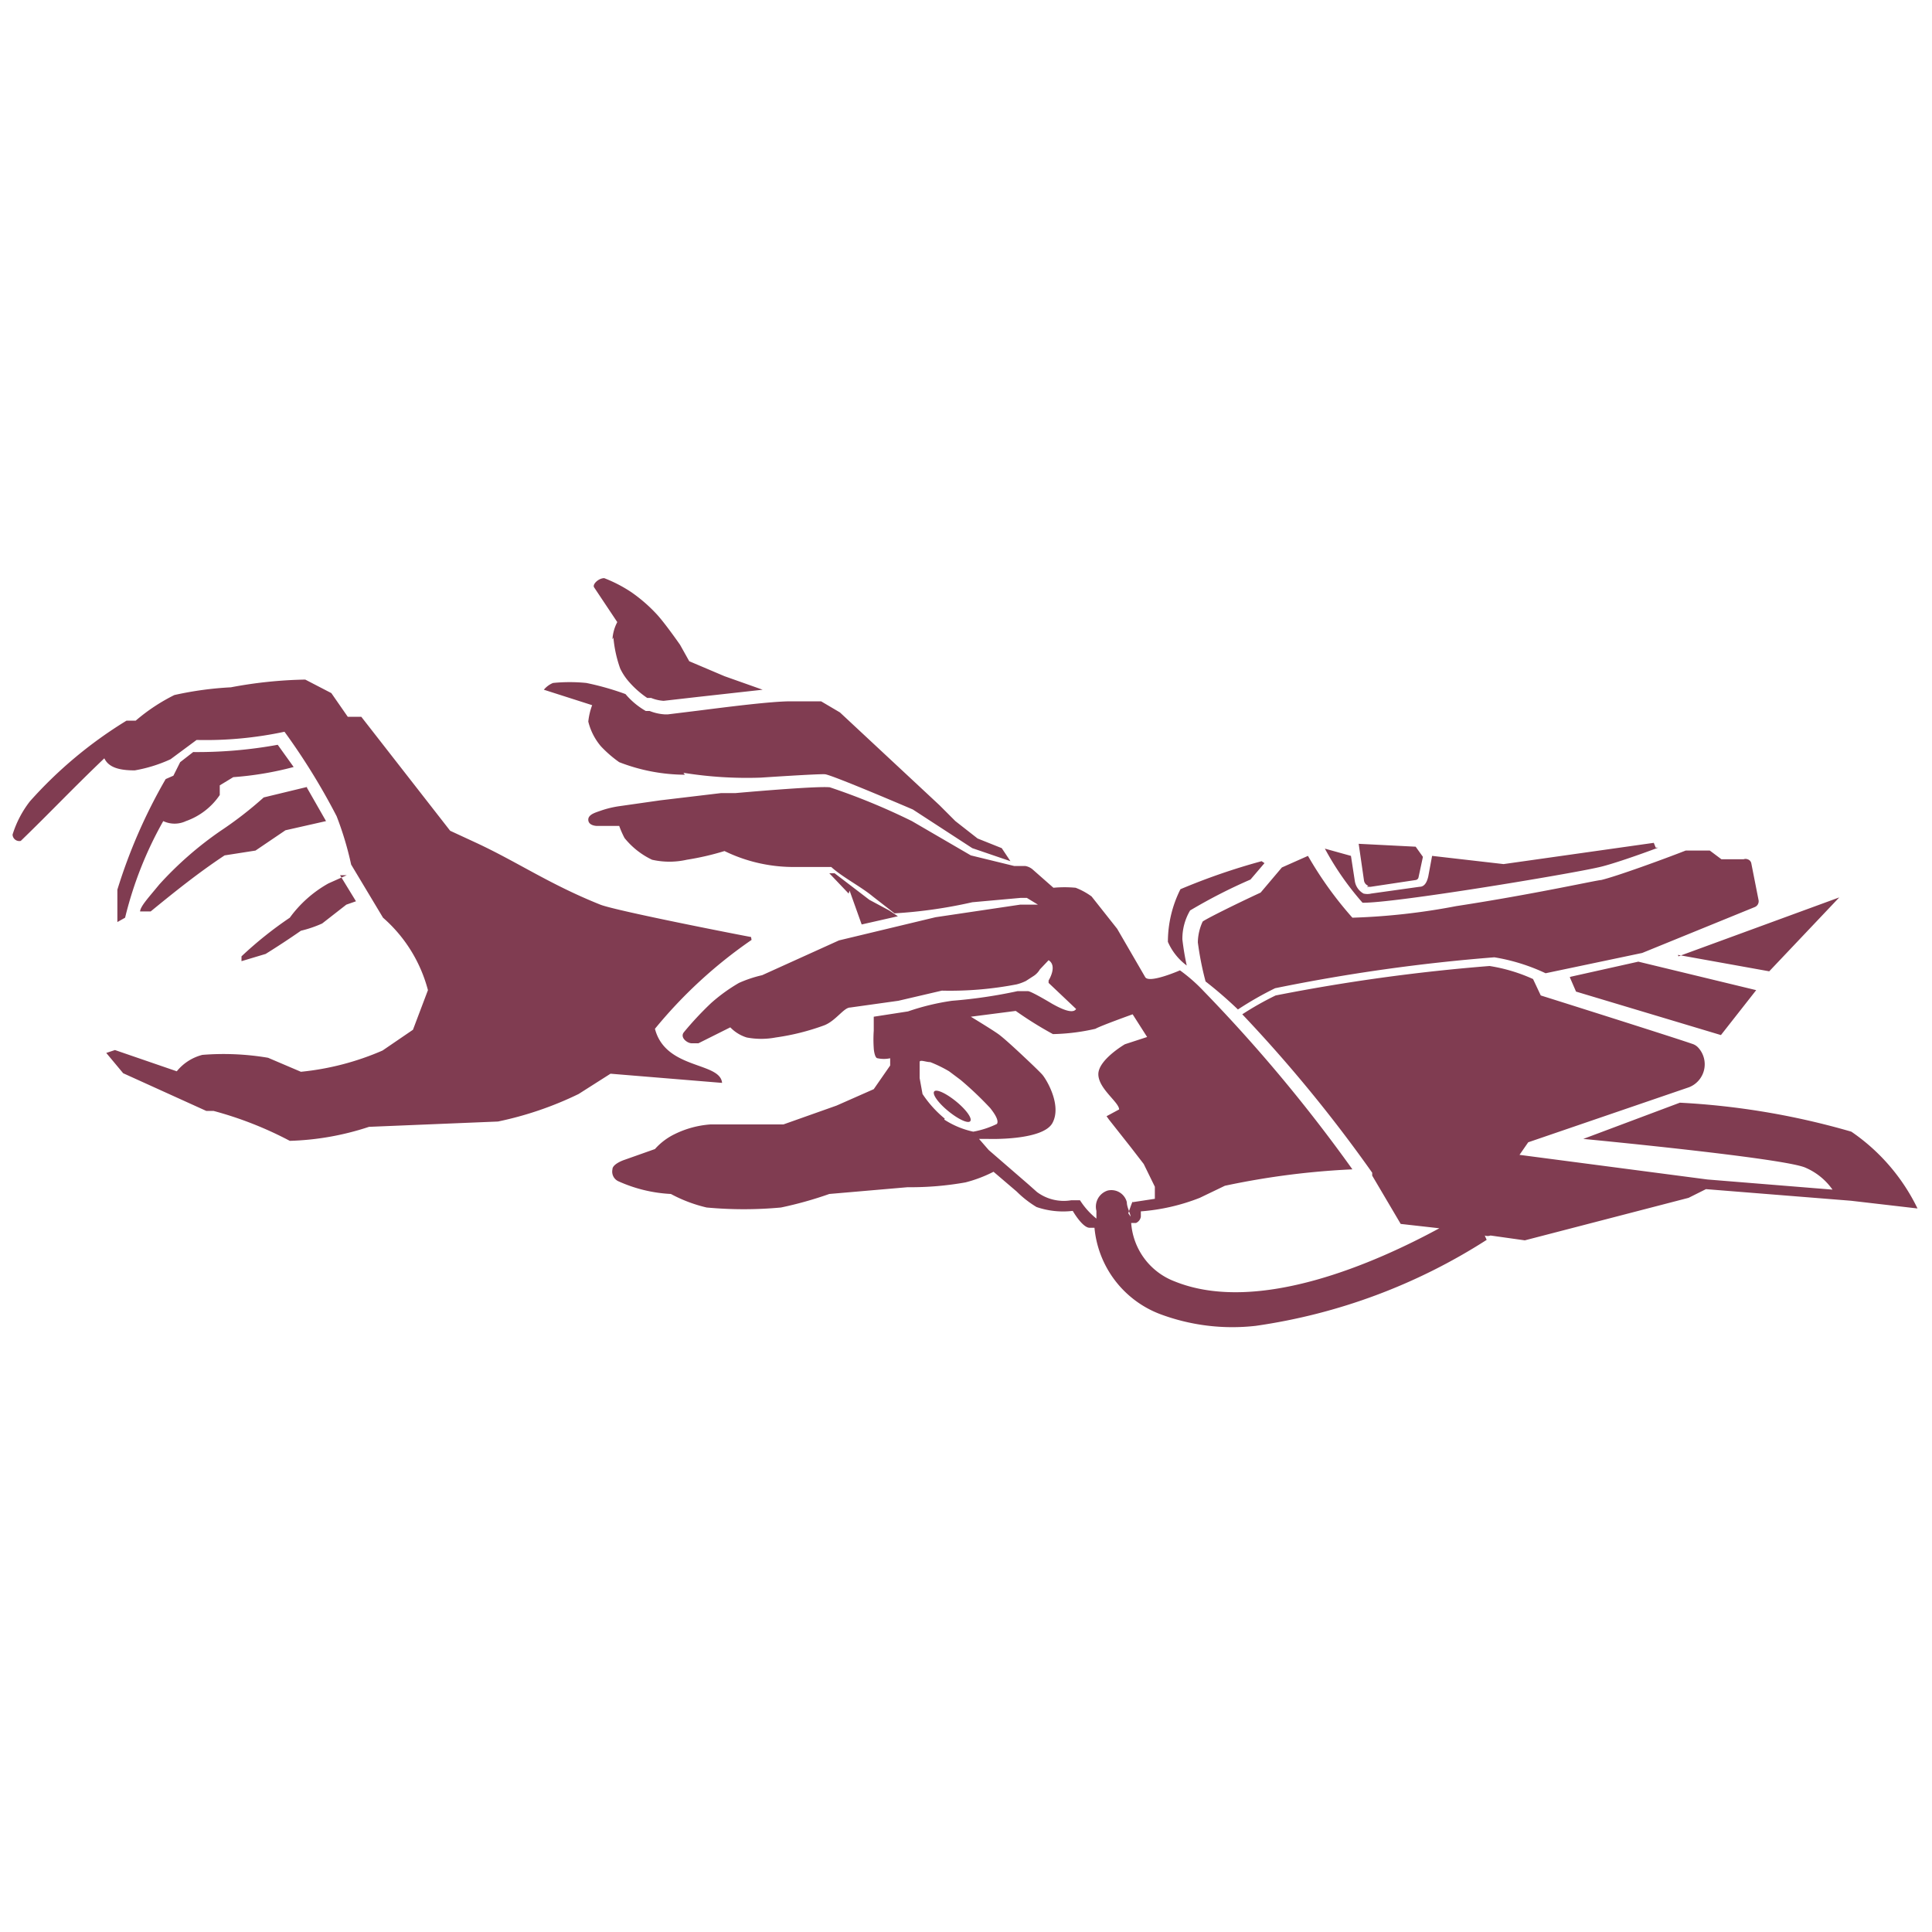 <svg xmlns="http://www.w3.org/2000/svg" class="HeroAbility-icon HeroAbility-icon--hoverState" viewBox="0 0 40 40" preserveAspectRatio="xMidYMid meet"><path fill="#803c51" d="M30.78,25.67A12,12,0,0,1,26,27.45a4.27,4.27,0,0,1-2-.25,2.12,2.12,0,0,1-1.34-1.78h-.1c-.15,0-.35-.35-.35-.35h0a1.69,1.69,0,0,1-.75-.08,2.16,2.16,0,0,1-.41-.32l-.48-.41a2.79,2.79,0,0,1-.58.22,6.44,6.44,0,0,1-1.2.1l-1.62.14a7.87,7.87,0,0,1-1,.28,8.35,8.35,0,0,1-1.54,0,3,3,0,0,1-.74-.28,3,3,0,0,1-1.08-.26.22.22,0,0,1-.13-.25c0-.11.23-.19.23-.19l.65-.23a1.31,1.31,0,0,1,.41-.31,2,2,0,0,1,.74-.2c.32,0,1.51,0,1.51,0l1.1-.39.77-.34.34-.49,0-.15a.61.61,0,0,1-.26,0c-.06,0-.08-.18-.08-.21a2.65,2.65,0,0,1,0-.36c0-.1,0-.19,0-.29h0v0s.71-.11.71-.11a4.93,4.93,0,0,1,.91-.22,10.22,10.22,0,0,0,1.36-.2h.1l.11,0c.07,0,.5.26.5.26.3.17.45.19.5.11l-.57-.54,0,0,0-.05s.19-.3,0-.42l-.18.19a.41.41,0,0,1-.12.13l-.17.11a1,1,0,0,1-.19.07,7.26,7.26,0,0,1-1.55.13l-.9.21-1,.14c-.13,0-.3.28-.54.37a4.85,4.85,0,0,1-1,.25,1.61,1.61,0,0,1-.6,0,.8.8,0,0,1-.34-.21l-.66.33-.14,0c-.09,0-.25-.12-.16-.23a6.7,6.7,0,0,1,.56-.6,3.52,3.52,0,0,1,.58-.42,2.61,2.61,0,0,1,.48-.16l1.59-.72,2-.48,1.75-.26.37,0-.23-.14h-.13l-1,.09a9.92,9.92,0,0,1-1.61.23l-.45-.35c-.24-.2-.63-.4-.86-.61l0,0h0c-.25,0-.51,0-.76,0A3.26,3.26,0,0,1,15,17.62a5.64,5.64,0,0,1-.78.18,1.63,1.63,0,0,1-.72,0,1.63,1.63,0,0,1-.57-.45,2,2,0,0,1-.11-.25l-.46,0s-.17,0-.18-.12.16-.16.27-.2a2.06,2.06,0,0,1,.38-.09l.84-.12,1.26-.15h.3s1.66-.15,1.95-.12a13.51,13.51,0,0,1,1.7.7l1.22.71.9.22.23,0a.32.32,0,0,1,.16.08l.42.37a2.51,2.51,0,0,1,.46,0,1.44,1.44,0,0,1,.33.18l.53.67.58,1c.08.14.72-.14.72-.14a3.42,3.42,0,0,1,.49.43A32,32,0,0,1,28,24.21a16.17,16.17,0,0,0-2.64.34l-.52.25a4.19,4.19,0,0,1-1.22.28s0,.08,0,.11a.17.17,0,0,1-.1.13l-.1,0a1.4,1.4,0,0,0,.9,1.21c1.73.7,4.19-.4,5.48-1.1L29,25.34l-.59-1,0-.06A29.42,29.42,0,0,0,25.72,21a6.36,6.36,0,0,1,.69-.39A38.73,38.73,0,0,1,30.84,20a3.47,3.47,0,0,1,.9.27h0l.16.34c.29.09,2.82.89,3.13,1a.28.28,0,0,1,.13.08.51.51,0,0,1-.19.82l-3.33,1.14-.18.26,3.89.51v0h0l2.59.21a1.32,1.32,0,0,0-.55-.45c-.4-.2-4.61-.6-4.61-.6l2-.75a15.63,15.63,0,0,1,3.55.6,4.08,4.08,0,0,1,1.37,1.59l-1.38-.16-3-.24-.36.18-3.39.88-.71-.1a.18.18,0,0,1-.12,0Zm-7.42-.55h0s.1-.3.09-.23l.46-.07,0-.25-.23-.47-.27-.35-.45-.57-.05-.07.26-.14c0-.15-.43-.43-.43-.73s.55-.62.55-.62l.46-.15L23.45,21s-.67.24-.77.3a4.27,4.27,0,0,1-.88.11,7.62,7.62,0,0,1-.77-.48l-.93.12s.43.26.57.36.53.47.53.47.3.28.38.37.41.63.21,1-1.33.33-1.33.33l-.19,0,.2.23.82.71.18.16a.93.93,0,0,0,.71.17h.18a1.57,1.57,0,0,0,.34.38l0-.16a.35.35,0,0,1,.23-.42.33.33,0,0,1,.4.24c0,.1.06.2.08.3Zm-7.8-5.66a9.66,9.66,0,0,0-2,1.84c.22.85,1.35.68,1.39,1.12l-2.31-.19-.66.42a7.14,7.14,0,0,1-1.67.57l-2.67.11A5.72,5.72,0,0,1,6,23.62,7.58,7.58,0,0,0,4.42,23H4.27l-1.72-.78-.35-.42.18-.06,1.28.44a1,1,0,0,1,.53-.34,5.51,5.51,0,0,1,1.36.06l.68.29a5.61,5.61,0,0,0,1.69-.44l.63-.43.31-.82A3,3,0,0,0,7.93,19l-.66-1.1a6.68,6.68,0,0,0-.3-1,13.47,13.47,0,0,0-1.08-1.75,7.8,7.8,0,0,1-1.82.17l-.54.4a3,3,0,0,1-.74.23c-.32,0-.54-.06-.63-.25C1.52,16.31,1,16.86.43,17.41a.14.14,0,0,1-.17-.13,2.16,2.16,0,0,1,.36-.69,8.88,8.88,0,0,1,2-1.67l.19,0a3.86,3.86,0,0,1,.8-.53,7,7,0,0,1,1.17-.16,9.08,9.08,0,0,1,1.54-.16l.54.28.34.49.28,0,1.84,2.36.54.25c.86.4,1.52.86,2.57,1.28.33.13,3,.65,3.12.67Zm4,3.7a2.3,2.3,0,0,1-.46-.51l-.06-.33s0-.27,0-.33.13,0,.22,0a2.7,2.7,0,0,1,.39.19l.24.18a7.13,7.13,0,0,1,.61.58c.12.15.18.27.14.33a1.89,1.89,0,0,1-.49.16,1.79,1.79,0,0,1-.6-.25Zm.23-.36c-.21-.17-.41-.26-.45-.2s.09.24.3.41.41.26.45.2-.09-.24-.3-.41Zm12.71-2.57.13.3,3,.9.73-.93-2.44-.59-1.39.31ZM28,19a13.57,13.57,0,0,0,2.15-.24c1.63-.25,2.92-.54,3-.54.33-.08,1.29-.43,1.75-.61l.5,0,0,0h0l.24.18.46,0a.11.11,0,0,1,.08,0,.11.11,0,0,1,.08.09l.15.76a.13.13,0,0,1-.08.14L34,19.73l-2,.42a4,4,0,0,0-1.06-.33,37.21,37.21,0,0,0-4.54.64,7,7,0,0,0-.77.44l0,0h0a8.65,8.65,0,0,0-.67-.58h0a6.31,6.31,0,0,1-.16-.81,1.06,1.06,0,0,1,.1-.43c.06-.05.66-.35,1.2-.6h0l.44-.52.54-.24v0h0A7.65,7.65,0,0,0,28,19Zm6.74.77,1.89.34,1.45-1.53L34.75,19.8Zm-8.56-1.9h0l0,0-.29.34a11,11,0,0,0-1.25.64,1.15,1.15,0,0,0-.16.6,5.47,5.47,0,0,0,.09.54h0a1.21,1.21,0,0,1-.39-.49,2.43,2.43,0,0,1,.26-1.09,13.29,13.29,0,0,1,1.68-.58Zm-19,.25-.38.17A2.49,2.49,0,0,0,6,19a7.91,7.91,0,0,0-1,.8l0,.1.5-.15q.37-.23.73-.48a2.47,2.47,0,0,0,.44-.15l.5-.39.2-.07-.33-.54Zm8.41,1.32h0Zm2-1,.25.7.75-.17-.18-.12L18,18.63l-.72-.55h-.11l.4.42ZM4,15.57l-.27.21-.14.28-.16.07a11.09,11.09,0,0,0-1,2.29v.67L2.59,19a7.8,7.8,0,0,1,.79-2,.55.55,0,0,0,.47,0,1.41,1.41,0,0,0,.7-.54l0-.2.28-.17a6.73,6.73,0,0,0,1.25-.21l-.33-.46a9.3,9.3,0,0,1-1.8.15Zm2.37.72-.91.22a7.79,7.79,0,0,1-.89.69A7.28,7.28,0,0,0,3.3,18.31c-.23.28-.39.45-.4.56h.22c.5-.41,1-.81,1.53-1.16l.64-.1.62-.42L6.75,17l-.4-.7Zm27.91,1.26h0l.05,0c-.37.14-1,.36-1.25.41-.61.14-4.21.74-4.87.73h0a6,6,0,0,1-.78-1.12l.54.15h0l.08.52a.36.36,0,0,0,.18.26.34.34,0,0,0,.16,0l1-.14c.12,0,.16-.13.18-.21l.08-.43,1.48.17,3.11-.44,0,0Zm-5.95.79a.14.14,0,0,1-.09-.11l-.11-.76,1.18.06h0l.15.21-.09.42a.07.07,0,0,1-.06.06l-.93.14-.08,0ZM14.15,16a8.25,8.25,0,0,0,1.6.1s1.19-.08,1.33-.07,1.82.73,1.82.73l1.23.8.79.27-.18-.27-.5-.2L19.78,17l-.33-.33-2.06-1.92L17,14.52l-.63,0h0c-.39,0-1.26.11-1.89.19l-.65.08h-.07a1,1,0,0,1-.31-.07l-.08,0a1.56,1.56,0,0,1-.42-.35,5.71,5.71,0,0,0-.81-.23,3.49,3.49,0,0,0-.69,0,.48.48,0,0,0-.19.14l1,.32a1.37,1.37,0,0,0-.08.34,1.25,1.25,0,0,0,.26.51,2.47,2.47,0,0,0,.38.33,3.8,3.8,0,0,0,1.36.26Zm-1.45-2.8a2.58,2.58,0,0,0,.14.64,1.19,1.19,0,0,0,.16.25h0a1.94,1.94,0,0,0,.4.36l.08,0a.84.84,0,0,0,.26.06l.7-.08,1.35-.15L15,14l-.73-.31-.19-.34s-.32-.46-.49-.64a3.2,3.2,0,0,0-.52-.45,2.89,2.89,0,0,0-.56-.29c-.12,0-.25.13-.21.19l.48.72a.87.87,0,0,0-.1.36Z" fill-rule="evenodd"></path></svg>
